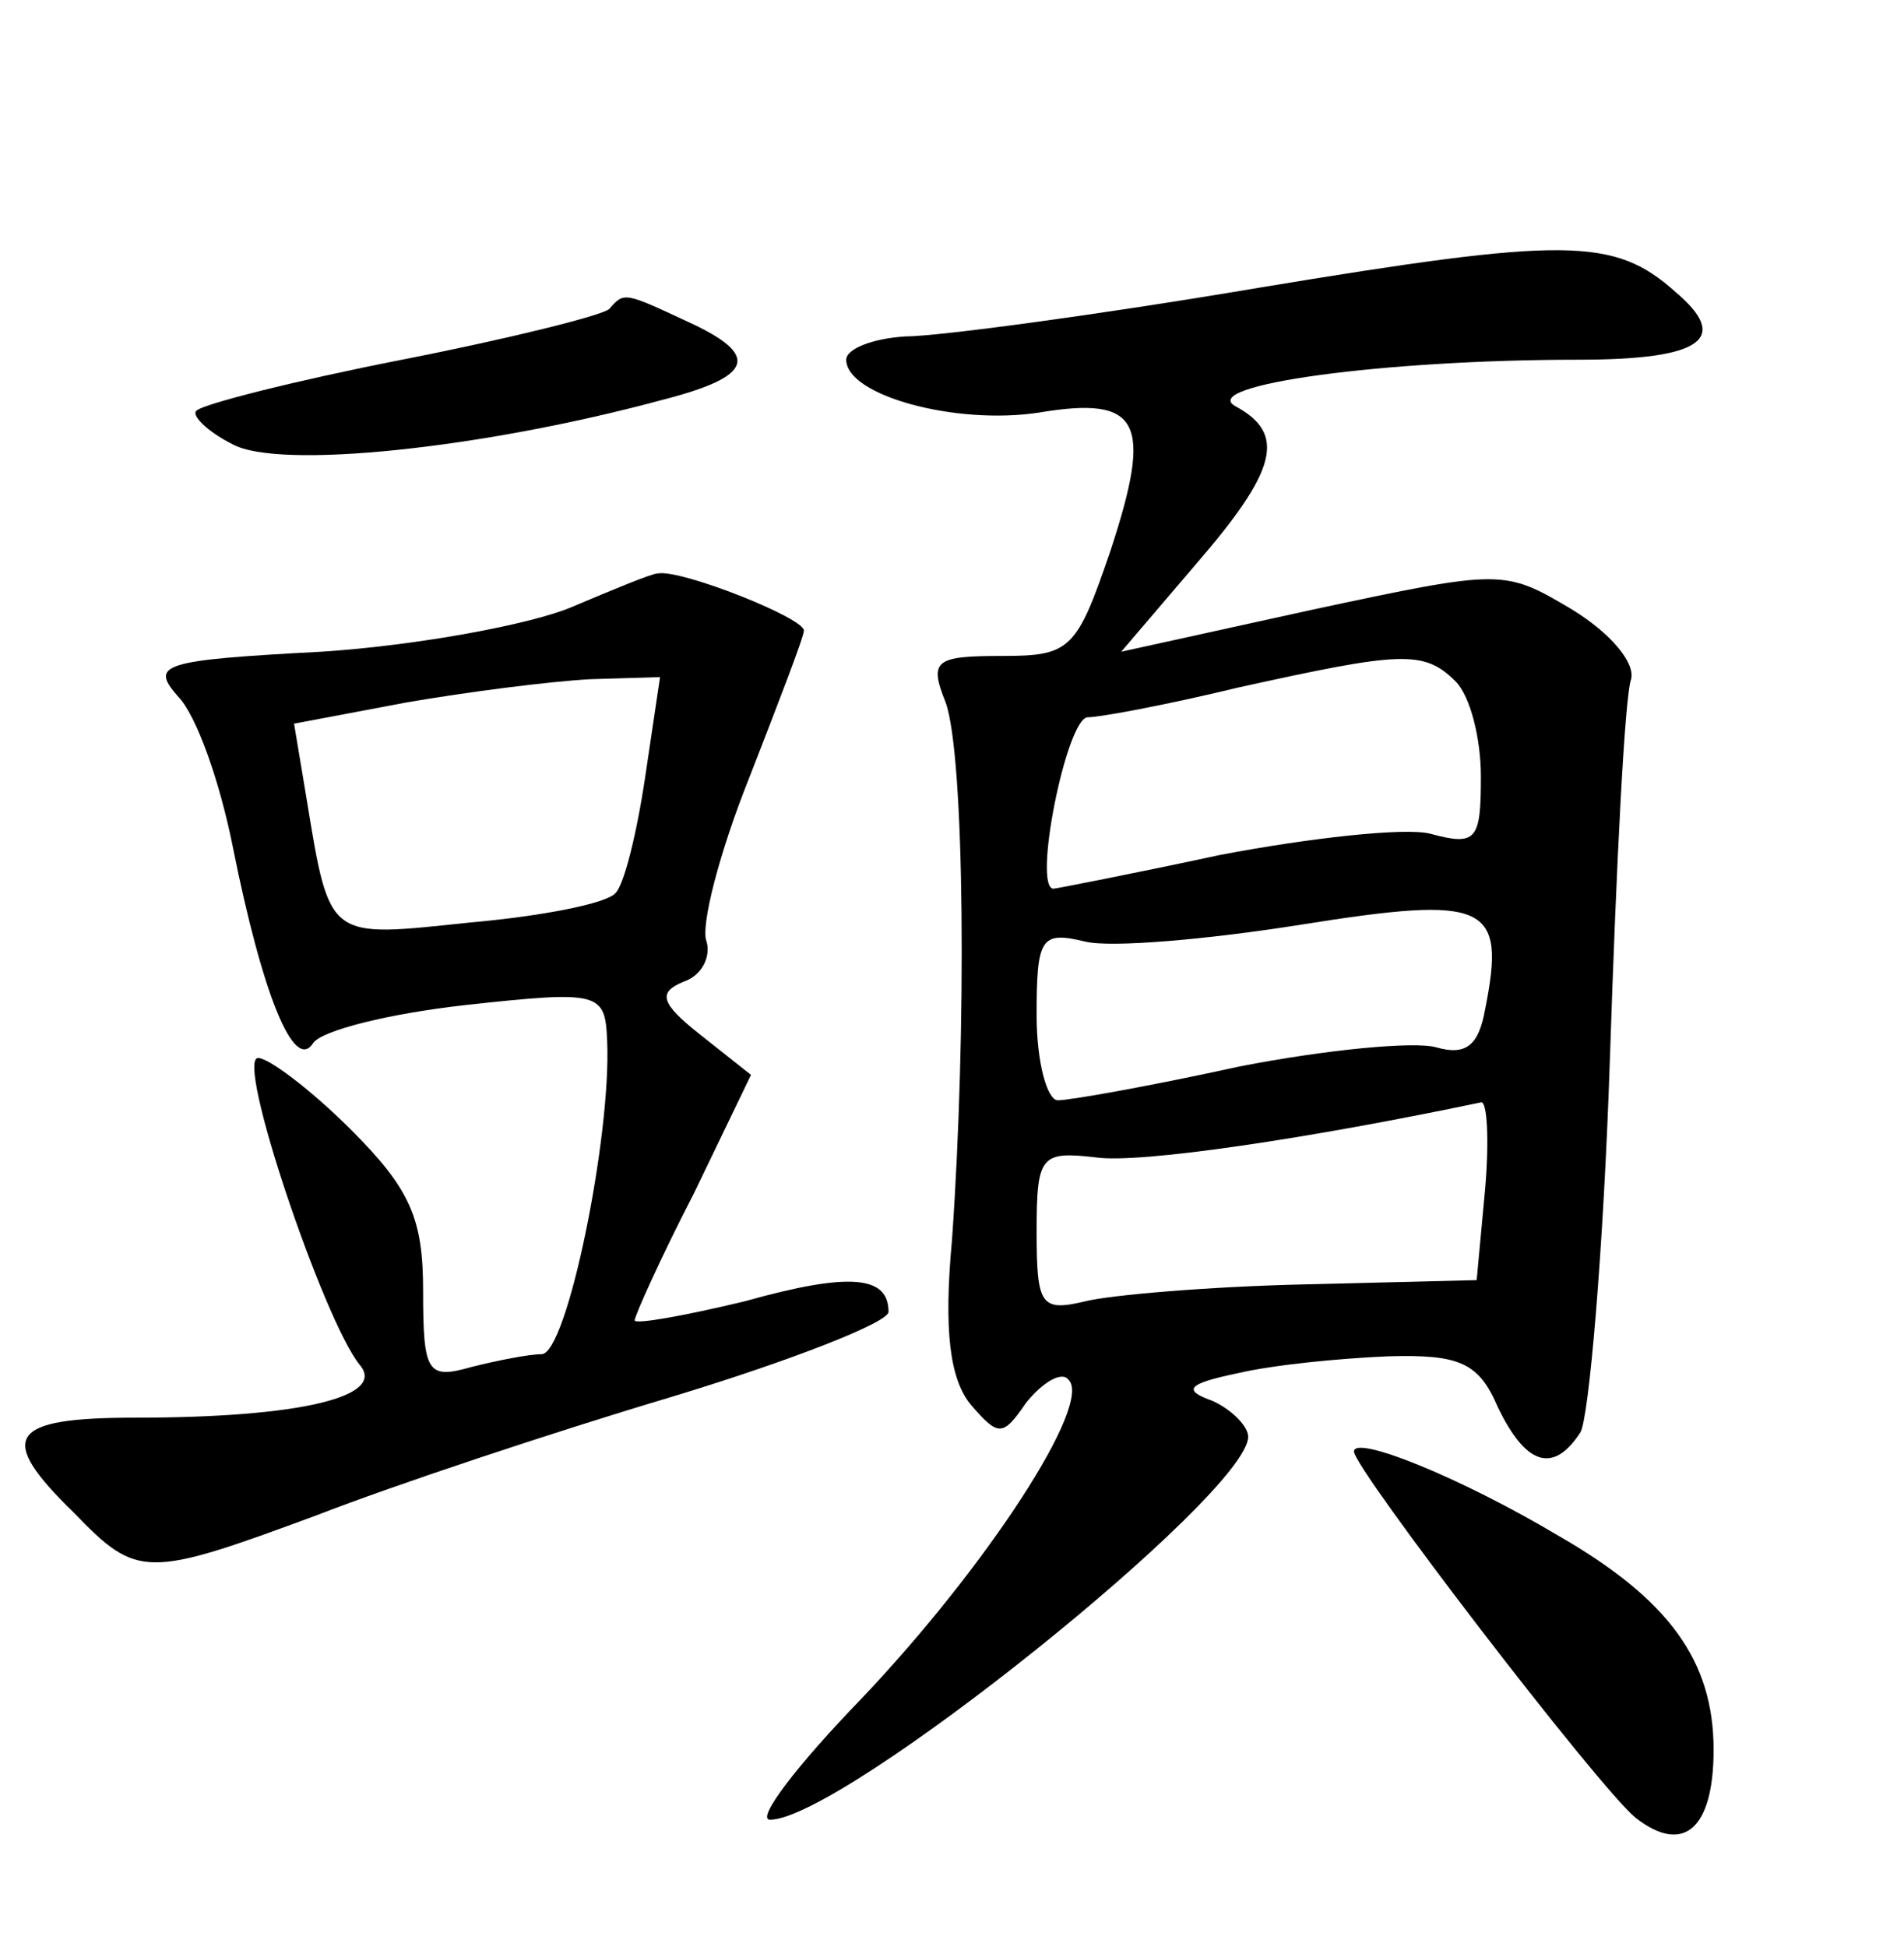 <?xml version="1.0" standalone="no"?>
<!DOCTYPE svg PUBLIC "-//W3C//DTD SVG 20010904//EN"
 "http://www.w3.org/TR/2001/REC-SVG-20010904/DTD/svg10.dtd">
<svg version="1.0" xmlns="http://www.w3.org/2000/svg"
 width="90pt" height="92pt" viewBox="0 0 90 92"
 preserveAspectRatio="xMidYMid meet">
<g transform="translate(0,92) scale(0.1,-0.1)"
fill="#000000" stroke="none">
<path d="M595 784 c-77 -13 -152 -23 -167 -23 -16 -1 -28 -6 -28 -11 0 -17 52
-31 91 -25 48 8 54 -4 34 -65 -16 -47 -19 -50 -51 -50 -32 0 -35 -2 -27 -22 9
-25 10 -155 3 -254 -4 -43 -1 -66 9 -78 13 -15 15 -15 26 1 8 10 17 15 20 11
12 -11 -39 -89 -98 -151 -30 -31 -50 -57 -43 -57 34 0 226 154 226 181 0 5 -8
13 -17 17 -14 5 -12 8 12 13 17 4 48 7 71 8 34 1 43 -3 52 -24 13 -27 26 -32
39 -12 4 6 11 86 14 177 3 91 7 171 10 179 2 8 -10 22 -28 33 -32 19 -33 19
-122 0 l-91 -20 35 41 c39 45 43 62 19 75 -18 10 70 22 162 22 59 0 72 10 46
32 -29 26 -52 26 -197 2z m93 -186 c7 -7 12 -27 12 -45 0 -30 -2 -33 -24 -27
-12 3 -57 -2 -99 -10 -42 -9 -78 -16 -79 -16 -10 0 6 80 16 81 6 0 38 6 71 14
77 17 88 18 103 3z m14 -155 c-3 -17 -9 -22 -23 -18 -10 3 -52 -1 -93 -9 -41
-9 -80 -16 -86 -16 -5 0 -10 18 -10 40 0 37 2 40 23 35 12 -3 58 1 102 8 88
14 97 10 87 -40z m0 -85 l-4 -43 -81 -2 c-45 -1 -92 -5 -104 -8 -21 -5 -23 -2
-23 33 0 36 2 38 28 35 21 -3 101 9 182 26 3 1 4 -18 2 -41z"/>
<path d="M288 774 c-3 -3 -47 -14 -98 -24 -51 -10 -94 -21 -97 -24 -3 -2 5
-10 17 -16 22 -12 118 -2 203 21 43 11 47 21 12 37 -30 14 -30 14 -37 6z"/>
<path d="M270 633 c-19 -8 -72 -18 -118 -21 -76 -4 -81 -6 -68 -21 9 -9 20
-41 26 -71 14 -70 29 -107 38 -93 4 6 36 14 72 18 64 7 66 6 67 -17 2 -45 -19
-148 -31 -148 -6 0 -21 -3 -33 -6 -21 -6 -23 -3 -23 36 0 34 -6 48 -34 76 -19
19 -39 34 -44 34 -11 0 31 -124 48 -145 13 -15 -28 -25 -106 -25 -60 0 -66 -9
-29 -45 30 -31 34 -31 115 -1 36 14 111 39 168 56 56 17 102 35 102 40 0 17
-18 19 -68 5 -29 -7 -52 -11 -52 -9 0 2 12 29 28 60 l27 56 -24 19 c-19 15
-20 20 -8 25 9 3 13 12 11 19 -3 7 6 42 20 77 14 36 26 67 26 70 0 6 -58 29
-69 27 -3 0 -22 -8 -41 -16z m35 -80 c-4 -27 -10 -51 -14 -55 -4 -5 -35 -11
-69 -14 -67 -7 -66 -9 -77 58 l-6 36 53 10 c29 5 68 10 87 11 l33 1 -7 -47z"/>
<path d="M640 234 c0 -8 115 -158 133 -173 23 -18 37 -5 37 32 0 42 -21 71
-73 101 -47 28 -97 48 -97 40z"/>
</g>
</svg>
